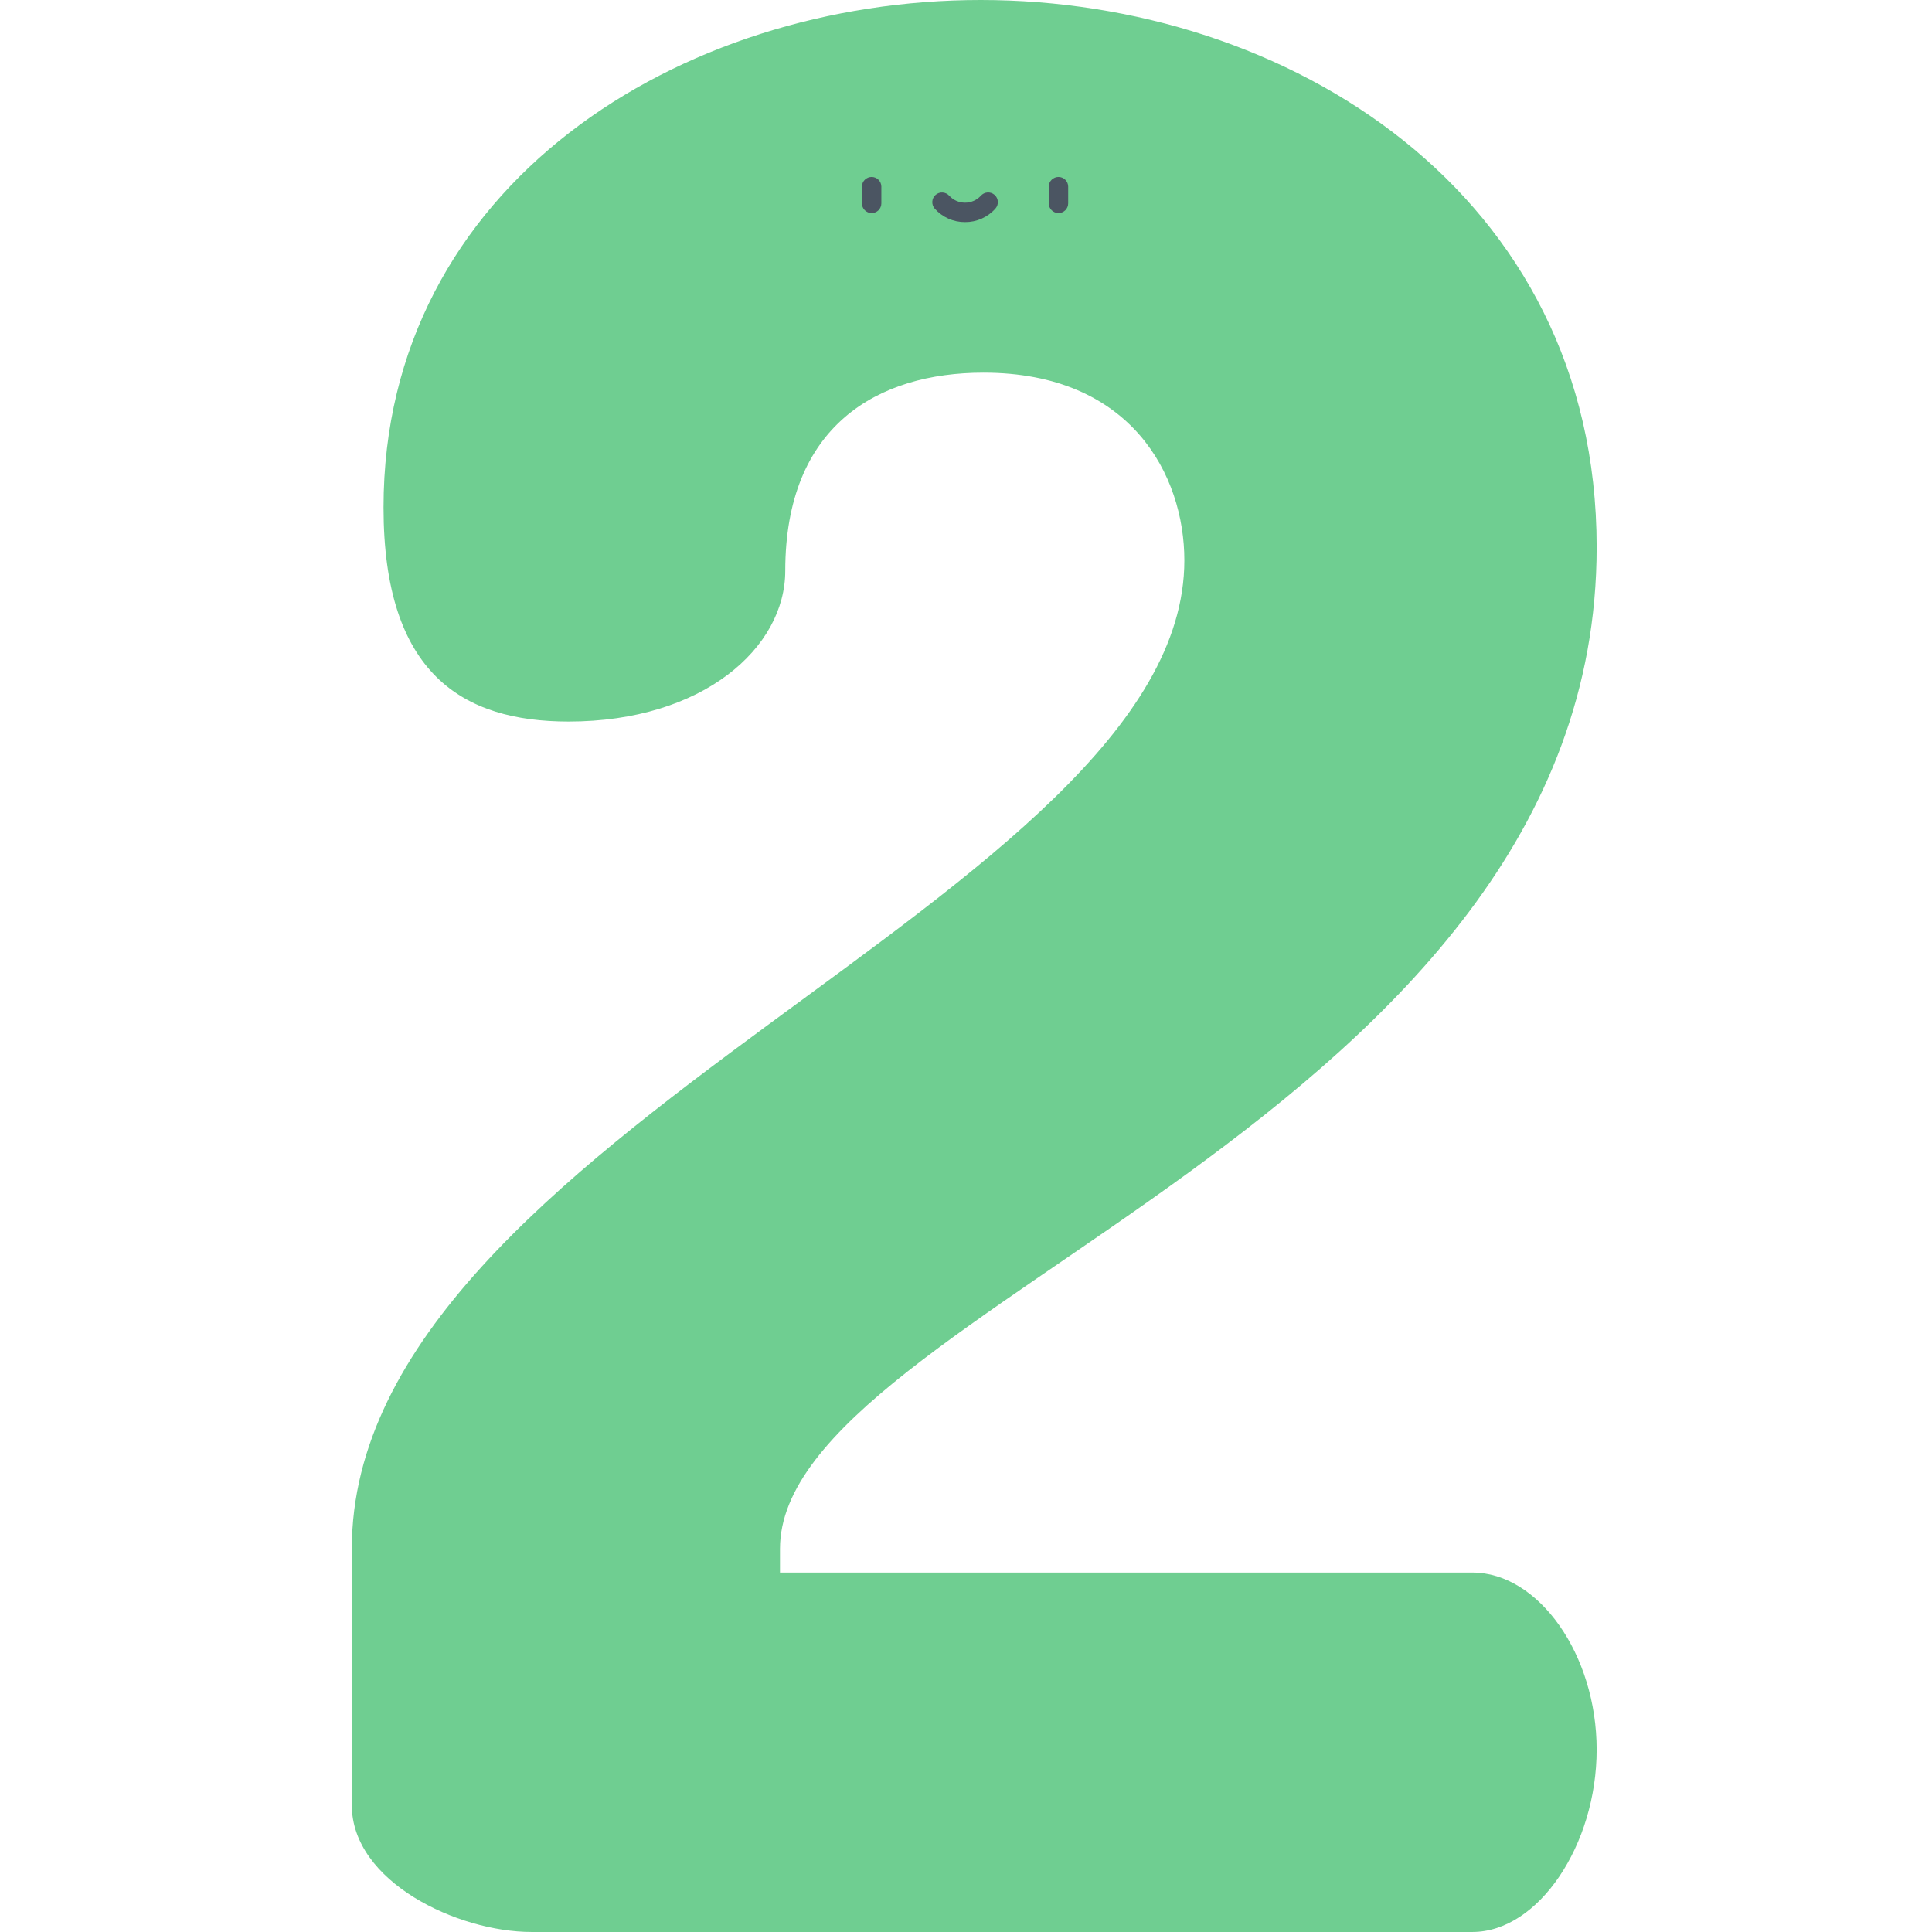<svg width="512" height="512" viewBox="0 0 512 512" fill="none" xmlns="http://www.w3.org/2000/svg">
<path d="M259.93 0C341.182 0 423.13 51.124 423.13 144.983C423.13 296.971 206.705 346.699 206.705 410.441V416.741H390.205C407.72 416.741 423.129 438.448 423.129 463.668C423.129 488.888 407.72 511.996 390.205 511.996H140.861C121.25 511.996 93.234 498.688 93.234 478.372V410.446C93.234 300.477 313.866 237.446 313.866 148.49C313.866 126.077 299.853 98.761 260.63 98.761C232.619 98.761 208.1 112.769 208.1 151.291C208.1 171.603 186.387 191.214 150.672 191.214C122.65 191.214 101.638 178.607 101.638 134.481C101.639 49.028 180.089 0 259.93 0Z" fill="#6FCE91"/>
<path d="M230.995 56.465C230.312 56.465 229.658 56.194 229.175 55.711C228.693 55.229 228.422 54.574 228.422 53.892V49.413C228.435 48.739 228.712 48.098 229.193 47.626C229.674 47.155 230.321 46.891 230.994 46.891C231.668 46.891 232.315 47.155 232.796 47.626C233.277 48.098 233.554 48.739 233.567 49.413V53.892C233.567 54.574 233.296 55.228 232.814 55.711C232.331 56.193 231.677 56.465 230.995 56.465V56.465Z" fill="#4B5562"/>
<path d="M280.505 56.465C279.822 56.465 279.168 56.194 278.685 55.711C278.203 55.229 277.932 54.574 277.932 53.892V49.413C277.945 48.739 278.222 48.098 278.703 47.626C279.184 47.155 279.831 46.891 280.504 46.891C281.178 46.891 281.825 47.155 282.306 47.626C282.787 48.098 283.064 48.739 283.077 49.413V53.892C283.077 54.574 282.806 55.228 282.324 55.711C281.841 56.193 281.187 56.465 280.505 56.465V56.465Z" fill="#4B5562"/>
<path d="M255.748 58.856C254.229 58.867 252.725 58.553 251.337 57.935C249.949 57.317 248.709 56.409 247.701 55.273C247.479 55.019 247.309 54.723 247.2 54.403C247.092 54.083 247.048 53.745 247.071 53.408C247.117 52.727 247.431 52.093 247.944 51.644C248.458 51.194 249.129 50.968 249.81 51.014C250.49 51.059 251.125 51.373 251.574 51.887C252.106 52.462 252.752 52.921 253.47 53.235C254.188 53.548 254.963 53.71 255.747 53.71C256.531 53.71 257.306 53.548 258.024 53.235C258.742 52.921 259.387 52.462 259.92 51.887C260.142 51.631 260.412 51.42 260.715 51.269C261.018 51.117 261.348 51.027 261.687 51.003C262.025 50.98 262.364 51.023 262.686 51.131C263.007 51.239 263.304 51.41 263.559 51.633C263.814 51.856 264.023 52.127 264.173 52.431C264.323 52.735 264.412 53.066 264.434 53.404C264.456 53.742 264.41 54.081 264.301 54.402C264.191 54.723 264.019 55.019 263.795 55.273C262.787 56.409 261.547 57.317 260.159 57.935C258.771 58.553 257.267 58.867 255.748 58.856Z" fill="#4B5562"/>
<g style="mix-blend-mode:multiply">
<path d="M203 459H323C329.566 459 336.068 460.293 342.134 462.806C348.2 465.319 353.712 469.002 358.355 473.645C362.998 478.288 366.681 483.8 369.194 489.866C371.707 495.932 373 502.434 373 509V548H153V509C153 495.739 158.268 483.021 167.645 473.645C177.021 464.268 189.739 459 203 459V459Z" fill="#6FCE91"/>
</g>
</svg>
